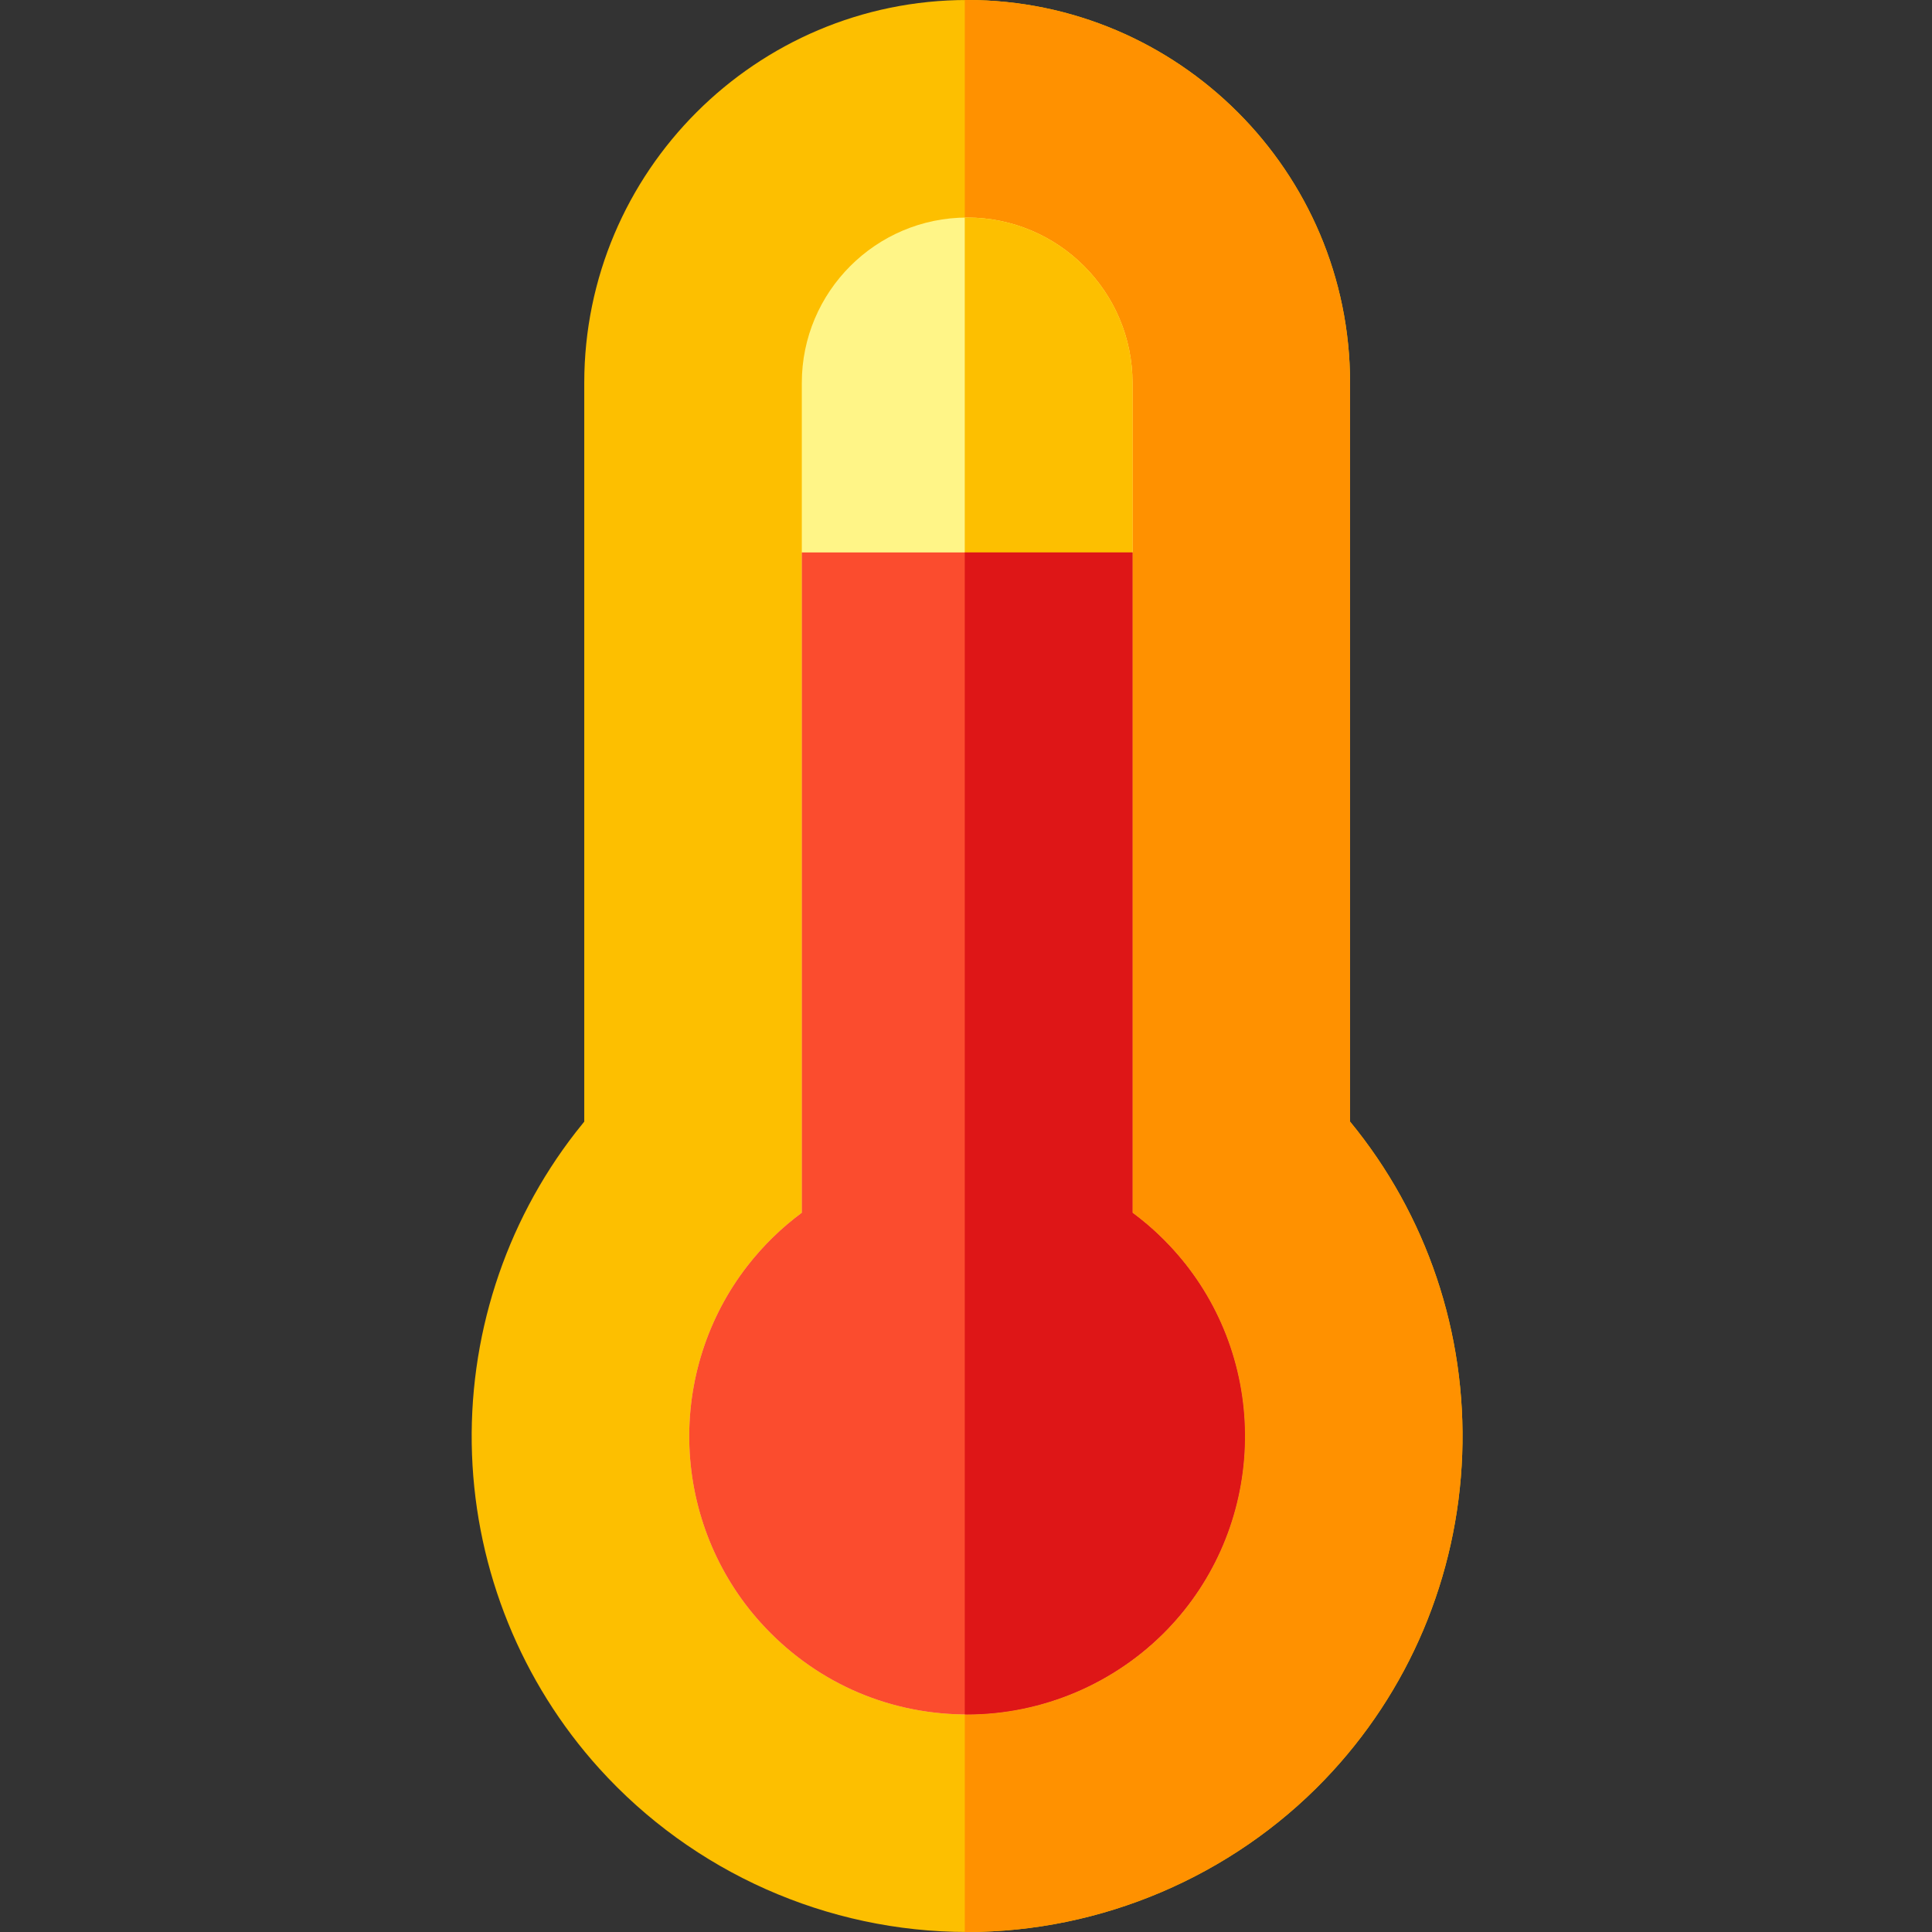 <svg height="512pt" viewBox="-125 0 512 512" width="512pt" xmlns="http://www.w3.org/2000/svg"><rect x="-125" y="0" width="512" height="512" fill="#333333" stroke="none"/><path d="m232.781 297.242v-195.77c0-55.953-45.52-101.473-101.473-101.473s-101.473 45.52-101.473 101.473v195.77c-.773.941-1.535 1.895-2.285 2.855-18.848 24.25-28.602 54.582-27.461 85.41 1.141 30.828 13.109 60.352 33.703 83.145 24.891 27.547 60.434 43.344 97.508 43.348h.012c35.551 0 70.074-14.711 94.723-40.359 22.324-23.23 35.273-53.836 36.461-86.172 1.184-32.176-9.367-63.484-29.715-88.227zm0 0" fill="#fdbf00"/><path d="m232.781 297.242v-195.77c0-55.953-45.52-101.473-101.473-101.473-.215 0-.426.008-.637.008v511.984c.211 0 .422.008.633.008h.008c35.551 0 70.078-14.711 94.727-40.359 22.32-23.23 35.27-53.832 36.461-86.172 1.18-32.176-9.371-63.484-29.719-88.227zm0 0" fill="#ff9100"/><path d="m188.066 333.637c-3.824-4.613-8.156-8.711-12.938-12.242v-219.922c0-24.164-19.656-43.82-43.82-43.82-24.16 0-43.82 19.656-43.82 43.82v219.918c-5.41 3.996-10.238 8.715-14.418 14.09-10.551 13.574-16.008 30.582-15.367 47.895s7.34 33.871 18.867 46.625c13.895 15.379 32.934 24.023 53.602 24.344.375.004.746.008 1.121.008 19.98 0 39.305-8.219 53.176-22.652 12.5-13.008 19.75-30.18 20.418-48.348.668-18.176-5.305-35.832-16.82-49.715zm0 0" fill="#fff587"/><path d="m188.066 333.637c-3.824-4.613-8.156-8.711-12.938-12.242v-219.922c0-24.164-19.656-43.82-43.82-43.82-.215 0-.426.012-.637.016v396.676c.207.004.41.008.617.008 19.98 0 39.309-8.223 53.18-22.656 12.5-13.004 19.75-30.176 20.418-48.344.668-18.176-5.305-35.832-16.82-49.715zm0 0" fill="#fdbf00"/><path d="m188.066 333.637c-3.824-4.613-8.156-8.711-12.938-12.242v-174.992h-87.641v174.988c-5.41 3.996-10.238 8.715-14.418 14.09-10.551 13.574-16.008 30.582-15.367 47.895s7.34 33.871 18.867 46.625c13.895 15.379 32.93 24.023 53.602 24.344.371.004.746.008 1.117.008 19.98 0 39.309-8.219 53.18-22.652 12.5-13.008 19.75-30.18 20.418-48.348.668-18.176-5.305-35.832-16.82-49.715zm0 0" fill="#fb4c2e"/><path d="m188.066 333.637c-3.824-4.613-8.156-8.711-12.938-12.242v-174.992h-44.457v307.941c.207.004.41.008.617.008 19.98 0 39.309-8.223 53.18-22.656 12.5-13.004 19.75-30.176 20.418-48.344.668-18.176-5.305-35.832-16.82-49.715zm0 0" fill="#de1617"/></svg>